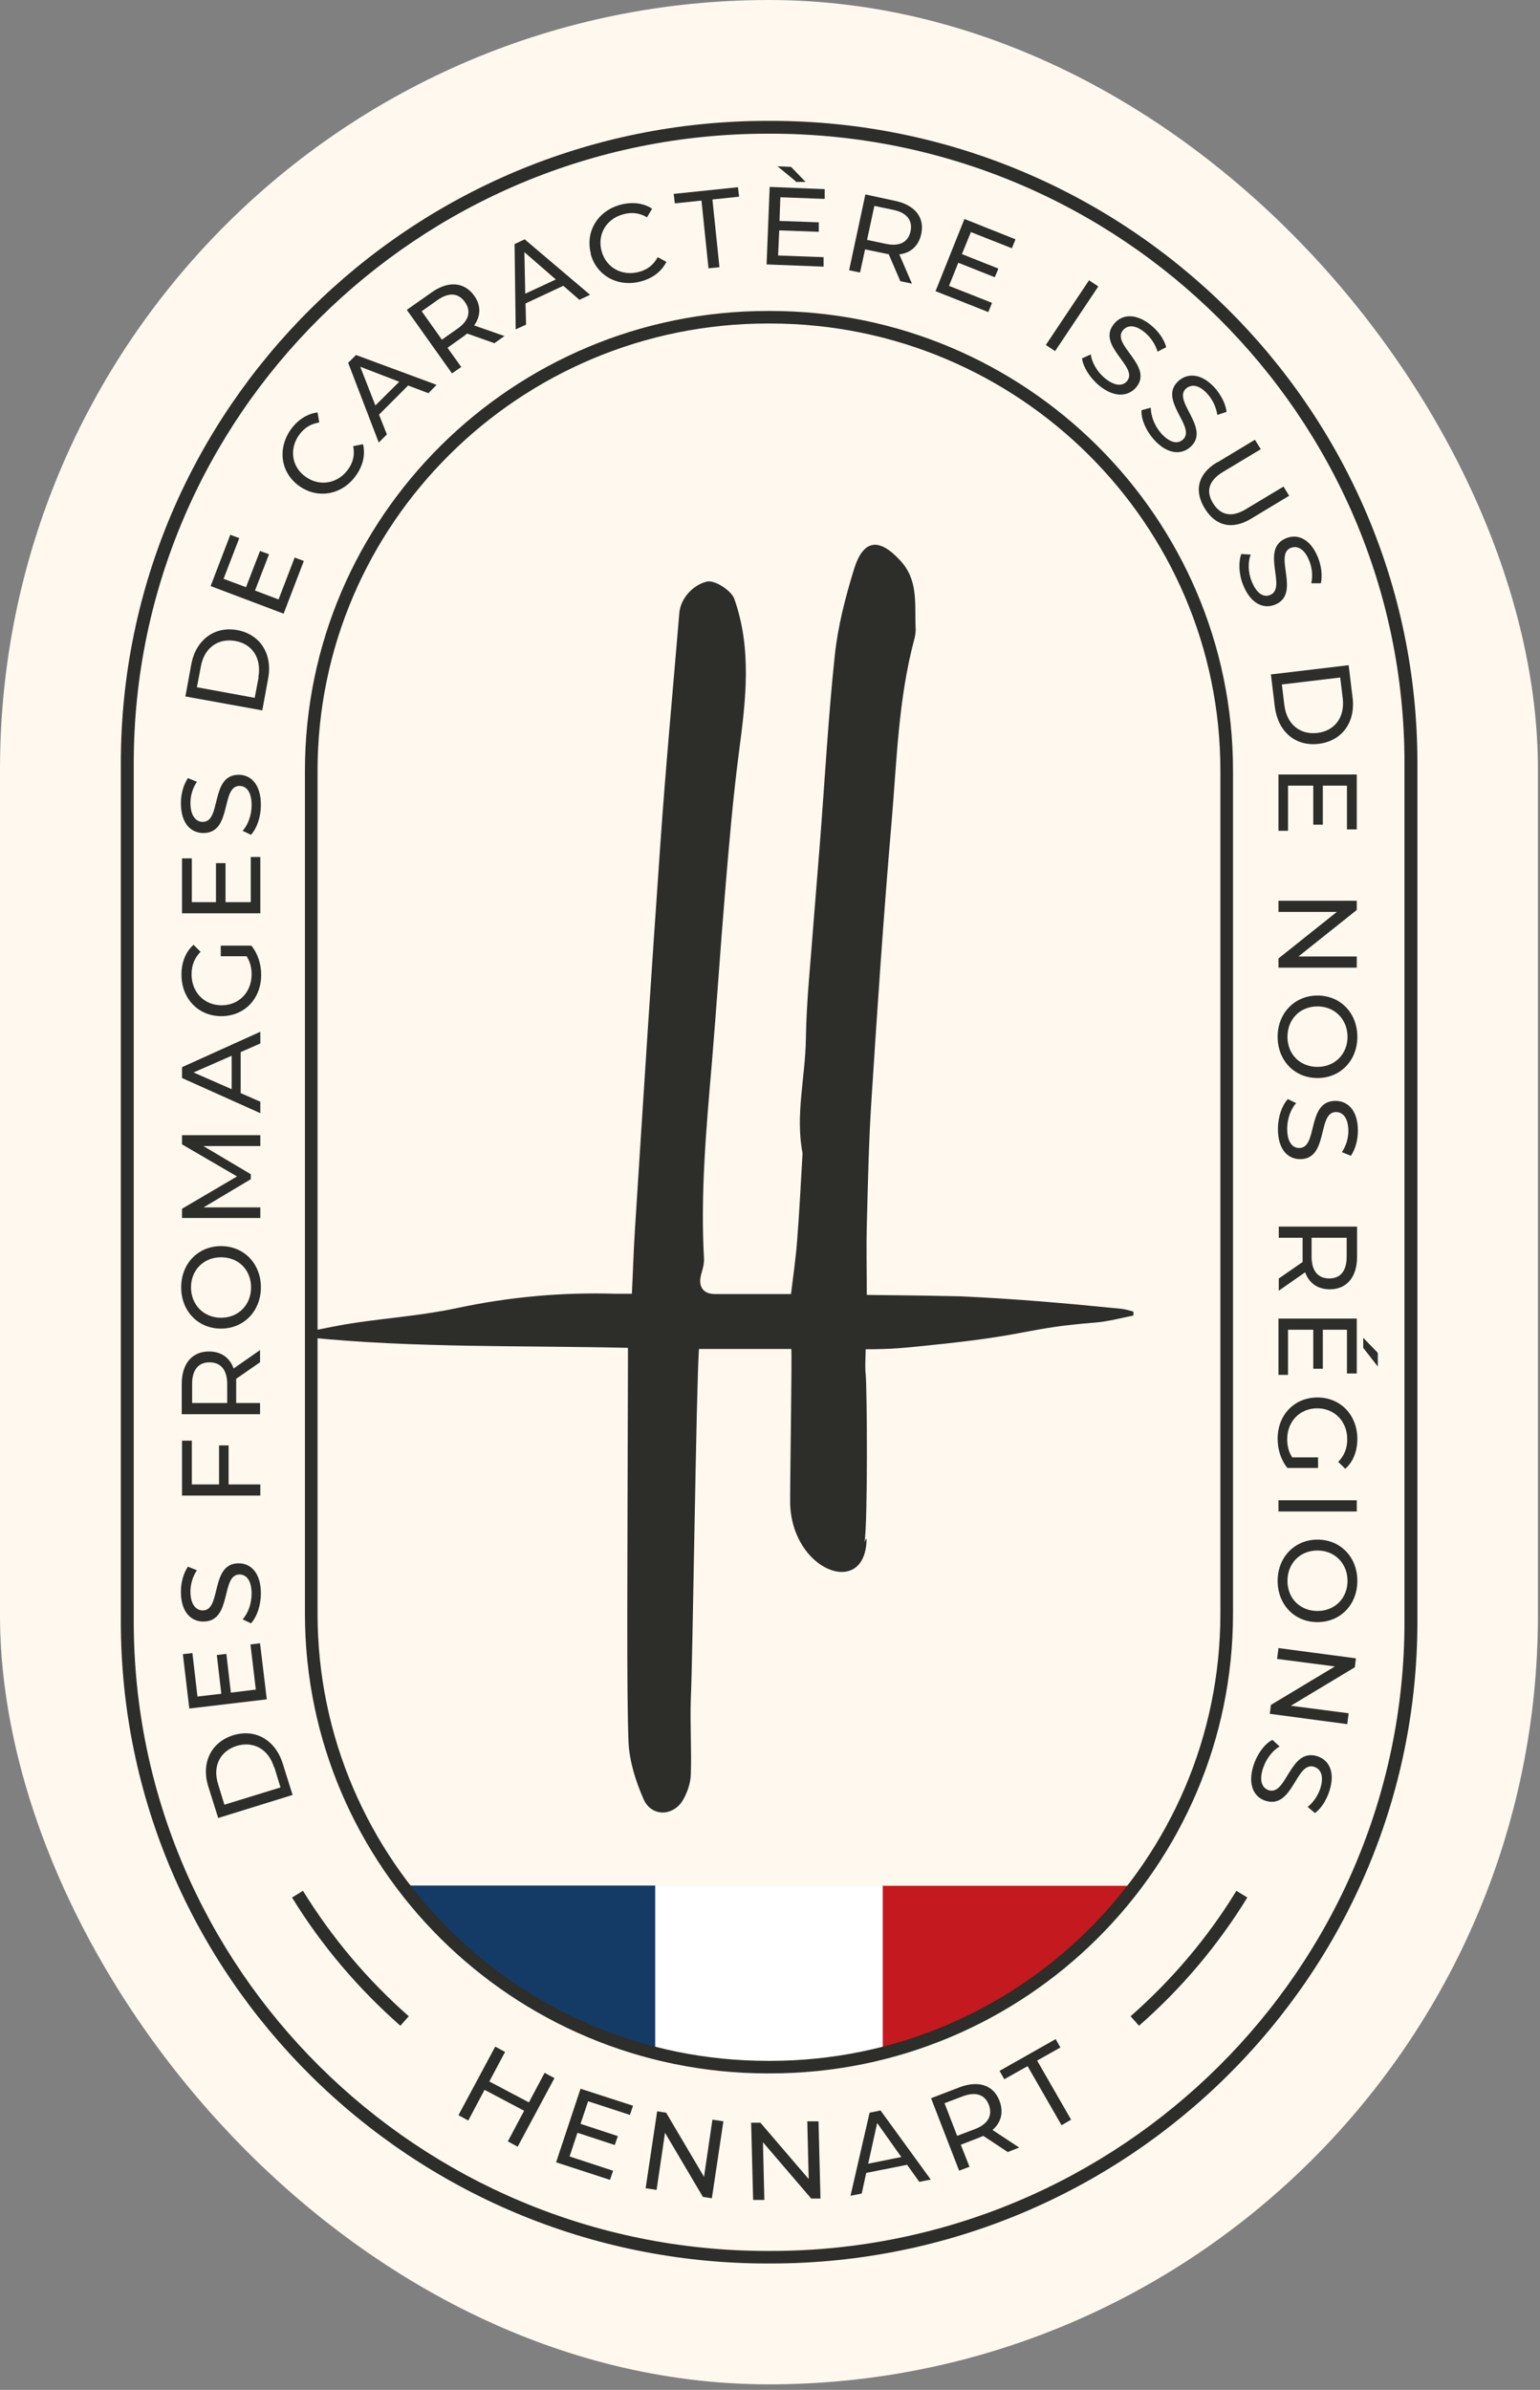 <svg width="165" height="256" viewBox="0 0 165 256" fill="none" xmlns="http://www.w3.org/2000/svg">
<rect x="0" y="0" width="165" height="256" fill="#808080" stroke="none"/>
<rect width="164.78" height="255.409" rx="82.39" fill="#FEF8EE"/>
<g clip-path="url(#clip0_442_355)">
<path d="M94.553 202.005V220.039C105.227 217.442 114.548 211.381 121.163 203.11V202.005H94.553Z" fill="#C3191F"/>
<path d="M70.228 202.005V219.95C74.076 220.935 78.106 221.443 82.285 221.443H82.977C86.976 221.443 90.855 220.965 94.583 220.069V202.035H70.228V202.005Z" fill="white"/>
<path d="M43.587 202.005V202.543C50.172 210.993 59.463 217.233 70.198 219.92V201.976H43.587V202.005Z" fill="#143B65"/>
<path d="M82.525 222.1H82.255C54.922 222.1 32.672 200.005 32.672 172.865L32.672 82.545C32.672 55.405 54.922 33.31 82.255 33.31H82.525C109.858 33.31 132.108 55.405 132.108 82.545V172.865C132.108 200.005 109.858 222.1 82.525 222.1ZM82.255 34.654C55.674 34.654 34.025 56.121 34.025 82.545L34.025 172.865C34.025 199.259 55.644 220.756 82.255 220.756H82.525C109.106 220.756 130.755 199.288 130.755 172.865V82.545C130.755 56.151 109.136 34.654 82.525 34.654H82.255Z" fill="#2D2D29"/>
<path d="M59.404 222.607L55.465 229.952L54.412 229.385L56.156 226.101L51.916 223.861L50.172 227.146L49.12 226.578L53.059 219.233L54.111 219.801L52.428 222.966L56.667 225.205L58.351 222.04L59.404 222.607Z" fill="#2D2D29"/>
<path d="M65.688 232.52L65.357 233.505L59.584 231.624L62.2 223.742L67.823 225.563L67.492 226.548L63.012 225.085L62.2 227.504L66.199 228.818L65.868 229.773L61.869 228.459L61.027 230.997L65.658 232.52H65.688Z" fill="#2D2D29"/>
<path d="M77.505 227.235L76.272 235.476L75.31 235.327L71.251 228.459L70.348 234.58L69.176 234.401L70.409 226.16L71.371 226.31L75.43 233.177L76.332 227.056L77.505 227.235Z" fill="#2D2D29"/>
<path d="M87.698 227.205L87.908 235.506H86.916L81.744 229.474L81.895 235.655H80.692L80.481 227.384H81.474L86.645 233.416L86.495 227.235H87.698V227.205Z" fill="#2D2D29"/>
<path d="M97.17 231.893L92.81 232.759L92.329 234.968L91.126 235.207L93.171 226.31L94.343 226.071L99.726 233.475L98.493 233.714L97.17 231.863V231.893ZM96.568 231.057L93.983 227.414L93.02 231.774L96.568 231.057Z" fill="#2D2D29"/>
<path d="M107.965 230.52L105.349 228.788C105.198 228.847 105.048 228.937 104.867 228.997L102.943 229.743L103.875 232.102L102.763 232.52L99.756 224.757L102.793 223.593C104.837 222.816 106.461 223.354 107.093 225.056C107.544 226.25 107.273 227.355 106.341 228.161L109.197 230.042L107.995 230.52H107.965ZM105.95 225.474C105.529 224.369 104.537 224.011 103.093 224.578L101.199 225.294L102.552 228.788L104.447 228.071C105.86 227.534 106.371 226.608 105.95 225.474Z" fill="#2D2D29"/>
<path d="M110.099 221.323L107.603 222.727L107.092 221.831L113.105 218.427L113.617 219.323L111.121 220.726L114.759 227.056L113.737 227.653L110.099 221.323Z" fill="#2D2D29"/>
<path d="M23.381 194.75L22.329 191.406C21.517 188.868 22.599 186.629 24.975 185.882C27.35 185.136 29.515 186.39 30.297 188.928L31.349 192.272L23.351 194.75H23.381ZM29.365 189.316C28.763 187.345 27.14 186.48 25.366 187.017C23.561 187.584 22.75 189.197 23.381 191.167L24.043 193.317L30.056 191.466L29.395 189.316H29.365Z" fill="#2D2D29"/>
<path d="M26.839 176.149L27.862 176.029L28.583 182.031L20.284 183.016L19.593 177.194L20.615 177.074L21.156 181.732L23.712 181.434L23.231 177.283L24.253 177.164L24.735 181.314L27.411 180.986L26.839 176.179V176.149Z" fill="#2D2D29"/>
<path d="M26.929 173.909L25.997 173.462C26.568 172.835 26.959 171.79 26.959 170.715C26.959 169.282 26.388 168.655 25.666 168.655C23.622 168.655 24.914 173.7 21.787 173.7C20.494 173.7 19.382 172.715 19.382 170.506C19.382 169.52 19.652 168.535 20.134 167.818L21.096 168.207C20.615 168.923 20.404 169.759 20.404 170.476C20.404 171.879 21.006 172.506 21.727 172.506C23.772 172.506 22.479 167.46 25.576 167.46C26.869 167.46 27.951 168.475 27.951 170.685C27.951 171.969 27.53 173.193 26.899 173.88L26.929 173.909Z" fill="#2D2D29"/>
<path d="M20.554 159.011H23.471V154.83H24.493V159.011H27.891V160.205H19.502V154.323H20.554V159.011Z" fill="#2D2D29"/>
<path d="M27.891 145.903L25.305 147.694C25.305 147.874 25.305 148.053 25.305 148.232V150.292H27.861V151.486H19.472V148.232C19.472 146.082 20.584 144.768 22.388 144.768C23.681 144.768 24.613 145.425 25.034 146.59L27.861 144.619V145.903H27.891ZM22.448 145.933C21.246 145.933 20.584 146.739 20.584 148.262V150.292H24.343V148.262C24.343 146.739 23.651 145.933 22.448 145.933Z" fill="#2D2D29"/>
<path d="M23.682 142.32C21.216 142.32 19.412 140.439 19.412 137.901C19.412 135.363 21.216 133.482 23.682 133.482C26.147 133.482 27.952 135.363 27.952 137.901C27.952 140.439 26.117 142.32 23.682 142.32ZM23.682 134.677C21.818 134.677 20.465 136.05 20.465 137.901C20.465 139.752 21.818 141.156 23.682 141.156C25.546 141.156 26.899 139.782 26.899 137.901C26.899 136.02 25.546 134.677 23.682 134.677Z" fill="#2D2D29"/>
<path d="M27.891 122.763H21.787L26.869 125.779V126.316L21.817 129.332H27.891V130.467H19.502V129.481L25.395 126.018L19.502 122.584V121.599H27.891V122.734V122.763Z" fill="#2D2D29"/>
<path d="M25.786 112.672V117.09L27.891 118.016V119.24L19.502 115.478V114.314L27.891 110.522V111.776L25.786 112.701V112.672ZM24.824 113.09L20.735 114.881L24.824 116.672V113.09Z" fill="#2D2D29"/>
<path d="M23.652 102.43V101.296H26.929C27.621 102.132 27.982 103.266 27.982 104.431C27.982 106.999 26.178 108.85 23.712 108.85C21.247 108.85 19.442 106.969 19.442 104.401C19.442 103.087 19.893 101.953 20.735 101.206L21.487 101.953C20.826 102.639 20.525 103.416 20.525 104.371C20.525 106.282 21.878 107.685 23.742 107.685C25.606 107.685 26.959 106.282 26.959 104.371C26.959 103.684 26.809 103.027 26.418 102.43H23.682H23.652Z" fill="#2D2D29"/>
<path d="M26.839 91.801H27.891V97.832H19.502V91.95H20.554V96.638H23.14V92.458H24.163V96.638H26.869V91.801H26.839Z" fill="#2D2D29"/>
<path d="M26.929 89.442L25.997 88.994C26.568 88.367 26.959 87.322 26.959 86.248C26.959 84.814 26.388 84.187 25.666 84.187C23.622 84.187 24.914 89.233 21.787 89.233C20.494 89.233 19.382 88.248 19.382 86.038C19.382 85.053 19.652 84.068 20.134 83.351L21.096 83.74C20.615 84.456 20.404 85.292 20.404 86.009C20.404 87.412 21.006 88.039 21.727 88.039C23.772 88.039 22.479 82.993 25.576 82.993C26.869 82.993 27.951 84.008 27.951 86.218C27.951 87.501 27.53 88.726 26.899 89.412L26.929 89.442Z" fill="#2D2D29"/>
<path d="M19.863 74.603L20.495 71.169C20.976 68.542 22.99 67.049 25.426 67.497C27.861 67.945 29.215 70.035 28.733 72.662L28.102 76.096L19.863 74.603ZM27.681 72.543C28.042 70.513 27.05 68.99 25.215 68.661C23.381 68.333 21.878 69.378 21.517 71.408L21.096 73.618L27.29 74.752L27.711 72.543H27.681Z" fill="#2D2D29"/>
<path d="M31.59 59.734L32.552 60.092L30.387 65.735L22.569 62.779L24.674 57.286L25.636 57.644L23.953 62.003L26.358 62.899L27.861 59.017L28.824 59.376L27.32 63.257L29.846 64.213L31.59 59.674V59.734Z" fill="#2D2D29"/>
<path d="M32.101 52.09C30.086 50.687 29.695 48.119 31.139 46.029C31.89 44.984 32.883 44.327 34.025 44.178L34.206 45.253C33.273 45.402 32.582 45.85 32.041 46.597C30.958 48.119 31.259 50.06 32.792 51.105C34.296 52.15 36.22 51.792 37.303 50.269C37.844 49.523 38.024 48.687 37.844 47.791L38.896 47.582C39.167 48.687 38.896 49.881 38.144 50.926C36.701 52.986 34.115 53.494 32.101 52.09Z" fill="#2D2D29"/>
<path d="M43.737 41.282L40.61 44.417L41.452 46.537L40.58 47.403L37.303 38.864L38.145 38.028L46.774 41.222L45.902 42.118L43.767 41.312L43.737 41.282ZM42.775 40.894L38.596 39.282L40.219 43.432L42.775 40.894Z" fill="#2D2D29"/>
<path d="M52.998 36.773L50.052 35.728C50.052 35.728 49.781 35.938 49.631 36.057L47.947 37.251L49.42 39.311L48.428 39.998L43.587 33.191L46.263 31.31C48.037 30.055 49.751 30.205 50.803 31.668C51.555 32.713 51.525 33.847 50.803 34.863L54.051 35.997L52.998 36.744V36.773ZM49.811 32.355C49.12 31.369 48.067 31.28 46.834 32.175L45.181 33.34L47.346 36.385L48.999 35.221C50.262 34.355 50.503 33.31 49.811 32.355Z" fill="#2D2D29"/>
<path d="M60.335 30.623L56.306 32.504L56.366 34.773L55.253 35.281L55.133 26.144L56.215 25.637L63.221 31.578L62.079 32.116L60.365 30.623H60.335ZM59.553 29.936L56.185 27.01L56.275 31.459L59.553 29.936Z" fill="#2D2D29"/>
<path d="M63.312 27.189C62.68 24.831 64.033 22.591 66.469 21.934C67.702 21.606 68.904 21.725 69.867 22.352L69.325 23.278C68.514 22.8 67.672 22.711 66.8 22.949C64.966 23.427 63.973 25.099 64.454 26.891C64.936 28.682 66.649 29.608 68.454 29.13C69.356 28.891 70.017 28.384 70.468 27.547L71.4 28.055C70.889 29.07 69.927 29.817 68.664 30.145C66.228 30.802 63.913 29.548 63.282 27.189H63.312Z" fill="#2D2D29"/>
<path d="M75.158 21.486L72.302 21.785L72.182 20.77L79.067 20.053L79.188 21.068L76.331 21.367L77.083 28.622L75.91 28.742L75.158 21.486Z" fill="#2D2D29"/>
<path d="M88.239 27.518V28.563L82.135 28.324L82.466 20.023L88.359 20.262V21.307L83.608 21.128L83.518 23.666L87.728 23.815V24.83L83.488 24.681L83.368 27.368L88.239 27.547V27.518ZM85.262 19.426L83.307 17.814L84.751 17.874L86.314 19.486H85.232L85.262 19.426Z" fill="#2D2D29"/>
<path d="M96.447 30.085L95.214 27.219C95.034 27.219 94.883 27.159 94.703 27.13L92.689 26.712L92.147 29.19L90.975 28.951L92.719 20.829L95.906 21.516C98.041 21.964 99.093 23.308 98.702 25.069C98.432 26.323 97.59 27.1 96.357 27.249L97.71 30.384L96.447 30.115V30.085ZM97.56 24.771C97.8 23.606 97.169 22.77 95.665 22.472L93.681 22.054L92.899 25.696L94.883 26.114C96.387 26.443 97.319 25.935 97.56 24.771Z" fill="#2D2D29"/>
<path d="M106.28 32.474L105.889 33.429L100.236 31.19L103.333 23.457L108.806 25.637L108.415 26.592L104.025 24.86L103.063 27.219L106.972 28.772L106.581 29.697L102.672 28.145L101.68 30.623L106.22 32.414L106.28 32.474Z" fill="#2D2D29"/>
<path d="M116.683 30.026L117.676 30.683L113.045 37.609L112.053 36.953L116.683 30.026Z" fill="#2D2D29"/>
<path d="M115.932 38.386L116.864 37.968C116.984 38.804 117.525 39.789 118.337 40.476C119.45 41.401 120.292 41.371 120.743 40.834C122.066 39.282 117.375 37.012 119.39 34.654C120.231 33.668 121.705 33.489 123.389 34.892C124.14 35.519 124.742 36.385 124.952 37.191L124.02 37.669C123.78 36.833 123.268 36.147 122.727 35.669C121.645 34.743 120.803 34.803 120.322 35.37C118.999 36.923 123.689 39.222 121.705 41.521C120.863 42.476 119.39 42.655 117.706 41.252C116.743 40.416 116.052 39.311 115.932 38.386Z" fill="#2D2D29"/>
<path d="M122.307 43.939L123.299 43.671C123.299 44.507 123.66 45.552 124.381 46.388C125.343 47.462 126.155 47.582 126.727 47.104C128.26 45.761 123.96 42.805 126.306 40.774C127.268 39.938 128.771 39.968 130.215 41.61C130.846 42.357 131.327 43.282 131.417 44.118L130.425 44.447C130.305 43.581 129.914 42.835 129.433 42.267C128.501 41.192 127.659 41.133 127.087 41.61C125.554 42.954 129.824 45.91 127.508 47.91C126.546 48.746 125.043 48.687 123.599 47.044C122.758 46.089 122.246 44.865 122.307 43.969V43.939Z" fill="#2D2D29"/>
<path d="M130.394 49.553L134.454 47.104L135.085 48.119L131.056 50.538C129.462 51.493 129.192 52.658 129.973 53.912C130.755 55.166 131.928 55.494 133.491 54.539L137.521 52.12L138.122 53.106L134.063 55.554C131.988 56.808 130.214 56.33 129.071 54.449C127.929 52.568 128.32 50.777 130.394 49.523V49.553Z" fill="#2D2D29"/>
<path d="M132.98 59.346L134.003 59.406C133.702 60.182 133.702 61.316 134.123 62.302C134.664 63.645 135.416 64.004 136.077 63.735C137.972 62.988 134.935 58.779 137.821 57.644C139.024 57.166 140.407 57.704 141.219 59.734C141.58 60.63 141.7 61.675 141.52 62.481H140.497C140.678 61.615 140.558 60.779 140.287 60.092C139.776 58.779 138.994 58.42 138.302 58.689C136.408 59.435 139.445 63.645 136.589 64.78C135.386 65.258 134.003 64.69 133.191 62.66C132.71 61.466 132.68 60.152 133.01 59.316L132.98 59.346Z" fill="#2D2D29"/>
<path d="M144.497 71.259L144.918 74.722C145.249 77.38 143.775 79.38 141.28 79.679C138.784 79.978 136.92 78.365 136.589 75.708L136.168 72.244L144.467 71.259H144.497ZM137.611 75.529C137.852 77.559 139.265 78.723 141.129 78.514C142.994 78.305 144.106 76.842 143.866 74.812L143.595 72.573L137.341 73.319L137.611 75.558V75.529Z" fill="#2D2D29"/>
<path d="M138.032 88.994H136.979V82.963H145.369V88.845H144.316V84.157H141.73V88.338H140.708V84.157H138.002V88.994H138.032Z" fill="#2D2D29"/>
<path d="M145.369 103.655H136.979V102.669L143.234 97.683H136.979V96.489H145.369V97.474L139.114 102.46H145.369V103.655Z" fill="#2D2D29"/>
<path d="M141.159 106.64C143.625 106.64 145.429 108.521 145.429 111.059C145.429 113.597 143.625 115.478 141.159 115.478C138.694 115.478 136.89 113.597 136.89 111.059C136.89 108.521 138.724 106.64 141.159 106.64ZM141.159 114.284C143.024 114.284 144.377 112.91 144.377 111.059C144.377 109.208 143.024 107.805 141.159 107.805C139.295 107.805 137.942 109.178 137.942 111.059C137.942 112.94 139.295 114.284 141.159 114.284Z" fill="#2D2D29"/>
<path d="M137.942 117.717L138.874 118.165C138.303 118.792 137.912 119.837 137.912 120.912C137.912 122.345 138.483 122.972 139.205 122.972C141.25 122.972 139.957 117.926 143.084 117.926C144.377 117.926 145.489 118.912 145.489 121.121C145.489 122.107 145.219 123.092 144.738 123.808L143.776 123.42C144.257 122.704 144.467 121.868 144.467 121.151C144.467 119.748 143.866 119.121 143.144 119.121C141.099 119.121 142.392 124.167 139.295 124.167C138.002 124.167 136.92 123.152 136.92 120.942C136.92 119.658 137.341 118.434 137.972 117.747L137.942 117.717Z" fill="#2D2D29"/>
<path d="M136.979 136.976L139.565 135.184C139.565 135.005 139.565 134.826 139.565 134.647V132.587H137.01V131.392H145.399V134.647C145.399 136.796 144.286 138.11 142.482 138.11C141.189 138.11 140.257 137.453 139.836 136.289L137.01 138.259V136.976H136.979ZM142.422 136.946C143.625 136.946 144.286 136.14 144.286 134.617V132.587H140.528V134.617C140.528 136.14 141.219 136.946 142.422 136.946Z" fill="#2D2D29"/>
<path d="M138.032 147.276H136.979V141.245H145.369V147.127H144.316V142.44H141.73V146.62H140.708V142.44H138.002V147.276H138.032ZM146.06 144.38V143.305L147.624 144.918V146.381L146.06 144.38Z" fill="#2D2D29"/>
<path d="M141.22 156.114V157.249H137.942C137.25 156.413 136.89 155.278 136.89 154.114C136.89 151.546 138.694 149.695 141.159 149.695C143.625 149.695 145.429 151.576 145.429 154.144C145.429 155.457 144.978 156.592 144.136 157.338L143.384 156.592C144.046 155.905 144.347 155.129 144.347 154.174C144.347 152.263 142.994 150.859 141.129 150.859C139.265 150.859 137.912 152.263 137.912 154.174C137.912 154.86 138.062 155.517 138.453 156.114H141.189H141.22Z" fill="#2D2D29"/>
<path d="M145.369 160.712V161.907H136.979V160.712H145.369Z" fill="#2D2D29"/>
<path d="M141.159 164.922C143.625 164.922 145.429 166.803 145.429 169.341C145.429 171.879 143.625 173.76 141.159 173.76C138.694 173.76 136.89 171.879 136.89 169.341C136.89 166.803 138.724 164.922 141.159 164.922ZM141.159 172.566C143.024 172.566 144.377 171.192 144.377 169.341C144.377 167.49 143.024 166.087 141.159 166.087C139.295 166.087 137.942 167.46 137.942 169.341C137.942 171.222 139.295 172.566 141.159 172.566Z" fill="#2D2D29"/>
<path d="M144.347 184.688L136.048 183.583L136.168 182.628L143.024 178.508L136.83 177.701L136.98 176.537L145.279 177.642L145.159 178.597L138.303 182.718L144.497 183.524L144.347 184.688Z" fill="#2D2D29"/>
<path d="M136.348 186.39L137.1 187.077C136.378 187.495 135.657 188.39 135.326 189.406C134.875 190.779 135.236 191.525 135.927 191.764C137.882 192.391 138.182 187.196 141.129 188.122C142.362 188.51 143.114 189.794 142.422 191.884C142.121 192.809 141.58 193.705 140.889 194.213L140.107 193.556C140.768 193.018 141.219 192.302 141.46 191.585C141.881 190.242 141.52 189.495 140.798 189.256C138.844 188.629 138.543 193.824 135.596 192.899C134.364 192.511 133.642 191.197 134.304 189.107C134.694 187.883 135.476 186.838 136.288 186.39H136.348Z" fill="#2D2D29"/>
<path d="M42.895 216.994C38.355 212.993 34.446 208.395 31.289 203.259L32.462 202.543C35.559 207.559 39.347 212.067 43.797 215.979L42.895 216.994Z" fill="#2D2D29"/>
<path d="M122.036 216.994L121.134 215.979C125.584 212.067 129.403 207.559 132.47 202.543L133.642 203.259C130.485 208.395 126.576 213.023 122.036 216.994Z" fill="#2D2D29"/>
<path d="M82.586 242.463H82.225C44.008 242.463 12.947 211.62 12.947 173.701L12.947 81.739C12.947 43.79 44.008 12.947 82.225 12.947H82.586C120.773 12.947 151.864 43.79 151.864 81.739V173.701C151.864 211.62 120.803 242.463 82.586 242.463ZM82.225 14.321C44.79 14.321 14.33 44.566 14.33 81.739L14.33 173.701C14.33 210.873 44.79 241.119 82.225 241.119H82.586C120.021 241.119 150.48 210.873 150.48 173.701V81.739C150.48 44.566 120.021 14.321 82.586 14.321H82.225Z" fill="#2D2D29"/>
<path d="M121.554 140.529C121.103 140.409 120.652 140.26 120.171 140.2C114.218 139.603 108.775 139.125 102.792 138.857C97.259 138.737 93.861 138.737 92.869 138.707C92.869 136.11 92.809 133.721 92.869 131.333C92.989 126.764 93.08 122.226 93.38 117.658C94.012 107.835 94.673 98.011 95.515 88.188C96.086 81.56 96.237 74.872 97.981 68.393C98.071 68.034 98.131 67.616 98.101 67.228C97.981 64.72 98.432 62.153 96.447 60.033C94.192 57.584 92.508 57.763 91.516 60.928C90.584 63.944 89.772 67.079 89.441 70.214C88.72 77.022 88.359 83.859 87.818 90.696C87.607 93.443 87.367 96.19 87.156 98.937C86.855 103.057 86.404 107.178 86.344 111.298C86.284 115.389 85.202 119.419 85.983 123.51C85.983 123.54 85.983 123.599 85.983 123.629C85.803 126.705 85.653 129.78 85.412 132.855C85.262 134.766 84.991 136.677 84.751 138.618C81.954 138.618 79.278 138.618 76.602 138.618C75.369 138.618 74.798 137.841 75.099 136.617C75.249 136.05 75.46 135.423 75.429 134.856C75.038 127.839 75.67 120.853 76.271 113.866C76.782 107.775 77.173 101.684 77.684 95.593C78.106 90.547 78.526 85.501 79.188 80.455C79.91 74.961 80.571 69.527 78.677 64.153C78.376 63.287 76.602 62.093 75.73 62.302C74.227 62.66 72.904 64.123 72.783 65.676C72.092 73.976 71.31 82.306 70.739 90.607C69.776 104.282 68.904 117.986 68.032 131.661C67.882 133.93 67.822 136.199 67.702 138.588C67.07 138.588 66.529 138.588 65.958 138.588C60.245 138.409 54.622 138.916 48.999 140.111C45.421 140.887 41.723 141.156 38.084 141.693C36.431 141.932 34.777 142.29 33.123 142.619C33.123 142.828 33.153 143.037 33.183 143.276C44.519 144.41 55.915 144.112 67.281 144.38C67.281 145.037 67.281 145.575 67.281 146.082C67.221 169.132 67.13 181.195 67.341 186.599C67.431 188.689 68.123 190.839 68.965 192.75C69.837 194.69 72.272 194.571 73.264 192.66C73.685 191.884 73.986 190.958 74.016 190.092C74.106 187.375 73.926 184.688 74.016 181.971C74.227 177.582 74.588 148.889 74.888 144.5H84.781C84.871 145.007 84.63 159.608 84.66 161.041C84.841 168.207 92.508 171.163 92.839 165.161C92.869 164.564 92.749 164.892 92.629 165.221C92.989 162.922 92.899 148.531 92.749 147.187C92.659 146.321 92.749 145.425 92.749 144.53C95.665 144.53 96.718 144.41 101.228 143.932C110.61 142.917 109.978 142.26 117.435 141.663C118.788 141.544 120.111 141.186 121.434 140.917C121.434 140.768 121.434 140.618 121.434 140.499L121.554 140.529Z" fill="#2D2D29"/>
</g>
<defs>
<clipPath id="clip0_442_355">
<rect width="138.886" height="229.515" fill="white" transform="translate(12.947 12.947)"/>
</clipPath>
</defs>
</svg>
